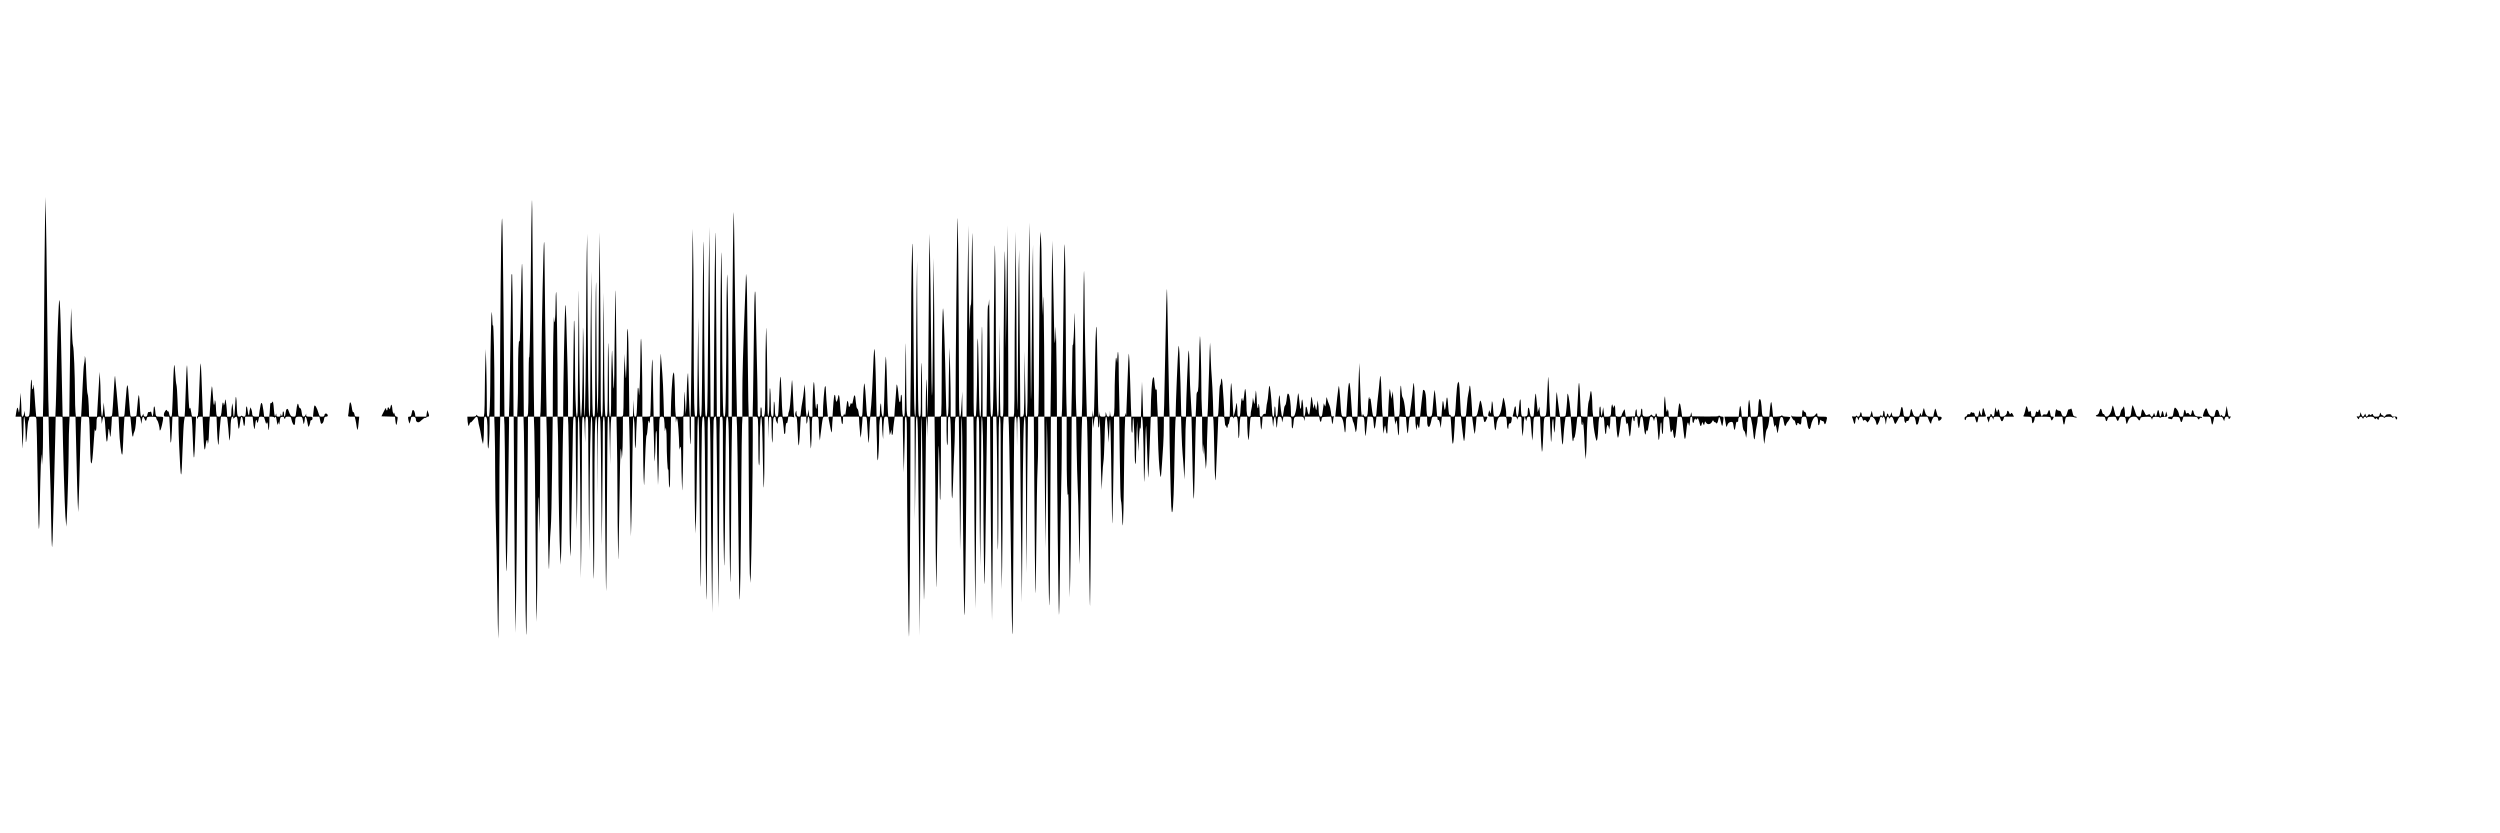 <?xml version="1.0" standalone="no"?>
<!DOCTYPE svg PUBLIC "-//W3C//DTD SVG 20010904//EN"
 "http://www.w3.org/TR/2001/REC-SVG-20010904/DTD/svg10.dtd">
<svg version="1.0" xmlns="http://www.w3.org/2000/svg"
 width="3600pt" height="1200pt" viewBox="0 0 3600 1200"
 preserveAspectRatio="xMidYMid meet">
<g transform="translate(0,1200) scale(0.1,-0.1)"
fill="#000000" stroke="none">
<path d="M7658 9065 c-5 -132 -10 -519 -13 -860 -7 -845 -18 -1398 -26 -1350
-3 22 -7 -138 -8 -355 0 -217 -4 -419 -7 -447 -6 -49 -9 -53 -34 -53 l-27 0
-8 1023 c-9 1190 -16 1437 -28 927 -17 -780 -20 -884 -27 -865 -12 35 -20
-143 -20 -475 0 -179 -3 -389 -7 -468 l-6 -143 -26 3 -26 3 -7 1019 c-4 561
-10 1021 -13 1024 -3 3 -7 3 -9 1 -2 -2 -9 -391 -15 -864 -6 -473 -14 -933
-17 -1022 l-6 -163 -32 0 -32 0 -12 1422 c-7 782 -16 1426 -21 1431 -11 11
-20 -541 -28 -1780 l-6 -1073 -39 0 -38 0 0 343 c0 461 -12 996 -21 972 -5
-12 -8 14 -9 65 -1 47 -4 103 -9 125 -7 40 -21 -620 -21 -1014 0 -113 -3 -270
-7 -348 -6 -130 -8 -143 -25 -143 -17 0 -18 13 -18 213 0 118 -3 337 -7 488
l-8 274 -6 -175 c-4 -96 -7 -292 -8 -435 -1 -143 -4 -284 -7 -312 l-7 -53 -43
0 c-29 0 -46 5 -52 16 -8 15 -10 15 -15 0 -5 -12 -20 -16 -67 -16 l-60 0 1
-32 c0 -18 4 -51 8 -73 8 -40 10 -38 26 11 3 9 8 14 12 11 3 -4 21 14 40 38
45 60 59 58 68 -7 3 -29 12 -75 20 -103 7 -27 16 -72 20 -100 3 -27 12 -70 18
-95 l12 -45 6 50 c4 28 8 116 8 198 1 136 2 147 20 147 25 0 31 -50 31 -269 0
-97 4 -182 9 -189 9 -15 21 183 21 351 l0 107 33 0 34 0 6 -197 c4 -108 7
-386 7 -617 1 -232 5 -549 10 -706 5 -157 14 -598 20 -980 6 -382 12 -696 14
-697 5 -5 16 1316 16 1936 0 339 3 761 7 939 l6 322 28 0 27 0 6 -122 c3 -68
8 -532 12 -1033 8 -1098 16 -1336 27 -785 8 383 27 1680 27 1848 l0 92 33 0
34 0 8 -1252 c4 -689 10 -1390 14 -1558 l6 -305 7 510 c5 281 11 981 14 1558
l7 1047 42 0 43 0 6 -222 c3 -123 8 -646 11 -1163 3 -517 8 -1149 13 -1405 11
-713 18 -369 27 1323 l8 1467 42 0 42 0 7 -207 c4 -115 11 -705 16 -1313 5
-608 11 -1179 12 -1270 l2 -165 7 190 c3 105 8 478 9 830 1 352 6 685 10 740
5 78 7 35 10 -195 l4 -295 7 285 c3 157 7 536 8 843 l1 557 44 0 43 0 7 -277
c3 -153 9 -593 12 -978 4 -385 10 -765 13 -845 7 -143 7 -141 14 140 5 157 13
321 18 365 6 44 14 420 19 835 5 415 9 756 9 758 1 1 16 2 34 2 l34 0 6 -197
c4 -108 7 -318 7 -468 0 -338 17 -1201 27 -1355 l7 -115 7 175 c4 96 9 454 13
795 3 341 9 743 12 893 l6 272 33 0 33 0 6 -122 c3 -68 8 -485 12 -928 3 -443
9 -841 14 -885 l7 -80 2 85 c0 47 5 308 11 580 5 272 13 687 16 923 6 409 7
427 25 427 18 0 19 -11 19 -222 0 -123 3 -491 8 -818 l7 -595 6 355 c4 195 7
563 8 818 1 378 3 462 14 462 13 0 20 -462 29 -1995 l2 -330 7 405 c3 223 7
746 8 1163 1 717 2 758 19 755 15 -3 18 -22 22 -188 l6 -185 2 188 c2 180 3
187 22 187 20 0 20 -7 21 -427 1 -236 5 -671 8 -968 l7 -540 2 411 c5 993 15
1524 29 1524 11 0 13 -79 13 -438 0 -712 14 -1952 21 -1892 4 30 7 483 8 1005
1 1061 7 1325 27 1325 11 0 14 -103 17 -572 l2 -573 3 573 c2 547 3 572 20
572 18 0 19 -24 25 -487 4 -269 8 -686 9 -928 l2 -440 7 445 c3 245 7 662 8
928 1 421 3 482 16 482 13 0 15 -58 15 -457 0 -704 13 -2064 19 -2057 3 3 8
567 11 1254 3 687 9 1252 13 1256 4 4 10 4 15 0 4 -4 9 -161 12 -349 l6 -342
2 256 c1 141 5 297 8 347 l7 92 37 0 37 0 6 -317 c4 -174 8 -533 8 -797 1
-265 4 -605 8 -756 6 -274 6 -274 14 255 12 865 20 1193 28 1150 4 -22 9 -65
10 -95 l2 -55 7 70 c4 39 8 177 9 308 l1 237 43 0 44 0 6 -197 c4 -108 8 -370
8 -582 1 -212 4 -512 8 -666 l6 -280 7 230 c5 127 11 515 14 863 4 347 10 632
14 632 11 0 20 -136 21 -314 1 -96 4 -151 9 -136 4 14 8 70 9 125 1 55 4 151
8 213 l6 112 37 0 37 0 7 -92 c3 -50 7 -231 7 -402 1 -296 13 -604 17 -446 11
376 24 665 32 670 6 3 13 54 17 114 6 100 15 124 26 66 2 -14 5 1 6 33 1 53 3
57 24 57 l24 0 6 -202 c4 -112 8 -264 9 -338 1 -119 2 -127 8 -65 4 39 8 146
9 238 1 109 5 166 11 162 6 -4 10 -68 10 -158 0 -84 3 -258 8 -387 l7 -235 6
135 c4 74 7 275 8 446 0 171 4 332 7 358 6 42 9 46 34 46 25 0 28 -4 34 -46 3
-26 7 -77 7 -113 1 -52 3 -59 8 -31 l7 35 7 -34 c4 -18 7 -91 7 -161 0 -191
13 -439 21 -410 4 14 8 -36 8 -110 1 -74 6 -142 11 -150 6 -10 10 47 10 171 0
102 3 335 7 517 l6 332 34 0 c32 0 33 -1 34 -42 l2 -43 6 35 c5 30 7 32 14 15
9 -21 25 -246 28 -385 2 -47 4 -68 6 -47 2 20 8 35 14 32 5 -4 10 -85 10 -183
1 -97 4 -249 8 -337 6 -158 6 -157 14 144 4 167 7 418 7 558 l0 253 45 0 45 0
1 -162 c1 -90 5 -190 9 -223 5 -41 8 12 9 163 l1 222 25 0 25 0 1 -652 c1
-359 4 -738 8 -843 l6 -190 7 180 c4 99 11 478 14 843 5 509 10 662 19 662 10
0 14 -260 20 -1157 4 -637 11 -1214 15 -1283 4 -69 8 375 8 985 1 611 5 1188
9 1283 5 153 8 172 23 172 16 0 18 -74 25 -1102 4 -607 10 -1245 14 -1418 5
-250 8 -113 14 664 4 539 7 1177 7 1418 0 420 1 438 19 438 17 0 18 -31 25
-837 3 -461 9 -1097 14 -1413 l7 -575 6 515 c3 283 7 891 8 1351 0 460 4 864
7 898 6 49 10 61 24 61 19 0 16 164 37 -1995 l8 -760 6 605 c3 333 7 946 8
1362 0 416 4 763 7 772 3 9 15 16 25 16 18 0 19 -15 19 -468 0 -733 14 -1818
21 -1662 4 74 10 584 14 1133 7 933 9 997 25 997 15 0 18 -19 23 -187 4 -104
7 -418 7 -699 0 -281 3 -756 8 -1055 7 -511 7 -529 13 -294 3 138 7 531 8 875
0 344 4 790 8 993 l6 367 32 0 32 0 6 -142 c4 -79 11 -651 18 -1273 6 -621 14
-1166 18 -1210 8 -95 19 557 26 1645 3 415 8 806 11 868 l6 112 42 0 43 0 7
-1057 c3 -582 10 -1121 13 -1198 l8 -140 7 120 c8 147 28 1475 28 1938 l0 337
34 0 c31 0 34 -3 40 -37 3 -21 6 -175 6 -343 0 -179 4 -311 10 -320 6 -10 10
63 10 215 0 262 10 485 20 485 12 0 19 -189 27 -685 9 -539 20 -410 22 268 l1
417 25 0 24 0 4 -157 3 -158 2 158 c2 150 3 157 22 157 19 0 20 -7 21 -172 1
-95 5 -184 9 -198 5 -15 8 42 9 141 1 92 4 181 7 198 8 39 34 42 34 4 1 -16 7
-39 15 -53 l14 -25 1 37 c0 53 9 68 39 68 27 0 27 -1 39 -97 7 -54 12 -110 12
-125 0 -16 5 -28 10 -28 6 0 10 21 10 48 0 66 11 126 20 111 5 -6 11 11 15 40
l7 51 38 0 c21 0 41 -6 44 -12 3 -7 4 -4 2 7 -3 11 -7 94 -11 185 -7 196 -16
353 -20 348 -2 -2 -9 -93 -15 -202 -7 -114 -18 -216 -26 -239 -8 -22 -14 -50
-14 -63 0 -21 -5 -24 -39 -24 l-39 0 -5 53 c-4 28 -9 157 -13 285 -4 128 -10
234 -14 237 -7 4 -12 -75 -26 -417 -6 -141 -9 -158 -24 -158 -24 0 -30 19 -31
98 0 37 -4 85 -8 107 -7 30 -9 10 -10 -82 -1 -98 -4 -123 -15 -123 -21 0 -26
33 -27 200 0 85 -4 175 -8 200 -6 32 -9 -5 -10 -125 -1 -190 -9 -284 -22 -263
-5 7 -9 146 -9 309 0 163 -3 460 -7 660 -8 353 -8 359 -14 184 -4 -99 -7 -378
-8 -620 -1 -494 -4 -545 -32 -545 -17 0 -19 8 -19 64 0 36 -4 68 -10 71 -6 4
-10 -20 -10 -64 0 -64 -2 -71 -20 -71 -19 0 -20 7 -20 203 0 111 -7 479 -15
817 -8 338 -15 656 -15 705 0 57 -4 85 -9 75 -5 -8 -12 -290 -15 -625 -4 -336
-9 -737 -12 -892 l-6 -283 -28 0 -28 0 -6 233 c-3 127 -8 563 -12 967 -3 404
-9 767 -14 805 -6 57 -7 61 -8 25 -1 -25 -6 -164 -12 -310 -29 -748 -40 -1134
-40 -1412 l0 -308 -38 0 -39 0 -12 618 c-6 339 -16 1001 -21 1471 -5 470 -11
856 -13 858 -7 6 -17 -815 -24 -1894 l-6 -1053 -24 0 -23 0 0 518 c0 783 -13
1724 -21 1492 -4 -102 -7 -399 -8 -661 0 -262 -4 -672 -8 -912 -6 -399 -8
-437 -23 -437 -15 0 -17 33 -23 362 -4 199 -8 654 -8 1012 -1 358 -4 759 -8
891 -5 199 -7 123 -13 -439 -5 -374 -8 -937 -8 -1253 l0 -573 -23 0 -24 0 -6
998 c-4 548 -8 1164 -9 1367 -1 327 -2 348 -8 185 -4 -102 -11 -717 -15 -1367
l-8 -1183 -22 0 -22 0 -6 893 c-4 490 -8 1106 -9 1367 l-1 475 -9 -500 c-4
-275 -11 -890 -14 -1367 -6 -811 -8 -868 -24 -868 -15 0 -17 39 -23 542 -4
298 -8 902 -9 1342 -1 520 -4 729 -8 596 -4 -113 -11 -717 -15 -1342 -8 -1057
-9 -1138 -25 -1138 -15 0 -17 30 -23 338 -4 185 -8 508 -9 717 l-2 380 -7
-490 c-3 -269 -7 -592 -8 -717 -1 -214 -2 -228 -19 -228 -17 0 -19 15 -25 197
-4 108 -8 624 -8 1147 -1 523 -5 1043 -9 1156 l-6 205 -2 -235 c-12 -1438 -23
-2465 -27 -2469 -3 -2 -7 -2 -10 1 -3 2 -9 139 -15 304 -5 164 -11 306 -11
314 -5 38 -17 -139 -19 -270 -1 -80 -5 -183 -9 -230 l-8 -85 -3 90 c-1 50 -5
131 -9 180 -7 83 -8 76 -9 -76 -1 -92 -5 -181 -8 -198 -6 -30 -8 -31 -59 -31
l-52 0 -7 77 c-3 42 -6 130 -6 197 0 67 -3 179 -7 251 -6 126 -7 128 -20 90
-12 -35 -31 -363 -33 -567 l0 -48 -49 0 -49 0 -7 248 c-3 136 -11 303 -17 372
-6 69 -14 168 -17 220 -6 95 -6 95 -13 -74 -5 -93 -8 -303 -8 -468 l0 -298
-43 0 -44 0 -6 287 c-4 157 -8 347 -8 422 -2 252 -16 62 -23 -324 -4 -203 -10
-373 -12 -377 -3 -5 -30 -8 -60 -8 l-54 0 0 268 c0 147 -3 420 -8 607 -8 369
-17 323 -22 -115 -3 -249 -15 -529 -19 -430 -4 101 -19 120 -20 24 -1 -44 -4
-142 -8 -217 -5 -124 -8 -137 -25 -137 -16 0 -18 11 -20 123 l-2 122 -6 -120
-5 -120 -26 -3 -26 -3 -7 628 c-4 360 -11 632 -17 637 -5 6 -9 -44 -9 -130 0
-78 -3 -251 -7 -385 -7 -204 -9 -229 -14 -154 -4 50 -8 140 -10 200 l-3 110
-6 -145 c-4 -80 -8 -269 -9 -421 0 -152 -4 -291 -7 -308 -6 -29 -9 -31 -50
-31 l-44 0 0 348 c0 191 -3 628 -8 972 -6 549 -8 594 -13 375 -3 -137 -7 -452
-9 -700 -4 -649 -13 -765 -25 -325 -9 326 -10 337 -16 195 -4 -82 -7 -311 -8
-507 -1 -311 -3 -358 -16 -358 -13 0 -15 60 -16 478 -1 262 -5 520 -9 572 -4
55 -7 -145 -8 -477 -2 -549 -3 -573 -20 -573 -18 0 -19 16 -25 248 -4 136 -8
537 -9 892 l-2 645 -7 -420 c-3 -231 -7 -633 -8 -892 -1 -413 -3 -473 -16
-473 -13 0 -15 65 -15 528 0 291 -3 888 -7 1328 l-8 799 -6 -460 c-3 -253 -7
-721 -8 -1041 0 -319 -4 -711 -8 -870 -8 -280 -8 -285 -14 -144 -4 80 -8 564
-10 1075 -2 750 -4 861 -10 575 -3 -195 -7 -678 -8 -1072 -1 -690 -2 -718 -19
-718 -18 0 -19 21 -25 413 -4 226 -8 698 -9 1047 l-2 635 -7 -460 c-3 -253 -7
-724 -8 -1047 -1 -483 -3 -588 -14 -588 -14 0 -22 673 -29 2204 l-2 431 -7
-275 c-3 -151 -7 -494 -8 -761 -2 -780 -14 -1599 -23 -1599 -4 0 -9 206 -9
458 -1 251 -5 558 -8 682 -7 214 -7 206 -9 -171 -3 -607 -13 -969 -27 -969
-12 0 -23 584 -27 1499 -2 445 -2 444 -9 -204 -3 -357 -7 -795 -8 -972 -1
-263 -4 -323 -14 -323 -16 0 -26 354 -28 954 -1 193 -5 380 -9 416 -5 45 -7
-3 -8 -156 -1 -121 -5 -444 -9 -717 l-6 -497 -34 0 -33 0 0 223 c0 214 -11
692 -26 1192 -6 183 -10 225 -15 175 -7 -62 -29 -1181 -29 -1457 l0 -133 -40
0 -40 0 0 273 c0 571 -14 1537 -21 1525 -5 -7 -9 -94 -9 -193 -1 -195 -15
-323 -21 -190 -5 129 -16 -434 -18 -927 l-1 -488 -44 0 -44 0 -6 333 c-7 340
-26 1885 -26 2081 0 60 -3 106 -6 103 -8 -8 -32 -1123 -39 -1842 -3 -291 -8
-563 -11 -602 l-6 -73 -43 0 -43 0 -6 443 c-3 243 -9 987 -14 1652 -5 877 -9
1144 -14 970z"/>
<path d="M647 8720 c-4 -245 -9 -834 -12 -1310 -3 -476 -8 -988 -11 -1137 l-6
-273 -48 0 -48 0 -6 63 c-4 34 -11 136 -17 227 -6 91 -12 167 -15 169 -2 2 -4
-10 -4 -27 0 -17 -5 -34 -10 -37 -6 -4 -10 22 -10 72 0 47 -4 73 -9 64 -5 -7
-12 -117 -15 -245 -8 -285 -9 -286 -47 -286 -27 0 -29 2 -30 43 l-1 42 -11
-42 c-5 -25 -16 -43 -23 -43 -11 0 -14 21 -15 88 -1 48 -4 125 -8 172 l-8 85
-3 -75 c-1 -41 -5 -109 -9 -150 -6 -73 -7 -74 -15 -32 -4 23 -11 42 -15 42 -4
0 -12 -29 -17 -65 l-10 -65 41 0 42 0 6 -167 c4 -91 8 -200 9 -242 1 -68 2
-64 8 39 4 63 8 172 9 243 0 70 5 127 9 127 9 0 22 -174 22 -299 0 -119 11
-75 21 86 6 81 14 152 20 157 5 6 9 20 9 33 0 21 5 23 49 23 48 0 48 0 55 -37
3 -21 11 -371 17 -778 5 -407 14 -765 18 -795 5 -34 10 96 14 345 4 220 11
481 15 580 6 167 7 173 12 85 l5 -95 8 109 c4 60 7 216 7 348 l0 238 40 0 39
0 4 -212 c2 -117 9 -343 15 -503 7 -159 15 -492 18 -740 4 -247 10 -436 15
-420 4 17 9 152 12 300 3 149 11 439 17 645 6 206 13 500 16 653 l6 277 49 0
c47 0 49 -1 49 -27 6 -389 32 -1297 42 -1408 l13 -150 7 120 c10 173 28 861
28 1056 0 91 3 221 7 287 l6 122 42 0 42 0 13 -547 c7 -302 15 -611 19 -688
l7 -140 7 155 c4 85 12 349 17 585 5 237 13 476 16 533 l6 102 54 0 c52 0 53
-1 58 -32 3 -18 8 -154 11 -303 3 -148 9 -287 12 -309 10 -67 22 -17 33 140
22 324 23 339 30 314 5 -22 7 -23 13 -7 4 10 7 49 7 85 0 95 6 112 41 112 27
0 28 -2 31 -52 l4 -53 8 53 c5 30 14 52 21 52 9 0 15 -32 19 -107 11 -186 18
-253 26 -253 4 0 11 43 15 96 4 52 9 93 12 90 4 -3 9 -34 13 -68 6 -57 7 -60
13 -28 3 19 9 88 13 153 l6 117 48 0 48 0 7 -157 c8 -210 33 -411 46 -388 4 6
9 89 13 185 4 96 9 217 13 268 l6 92 42 0 42 0 6 -57 c4 -32 9 -95 13 -141 4
-45 11 -85 15 -88 5 -3 9 5 9 18 0 13 7 36 15 52 9 17 18 70 22 123 l6 93 28
0 c25 0 28 -4 36 -52 l9 -53 7 53 c9 58 23 67 38 22 14 -38 25 -38 32 0 6 29
7 29 72 29 56 -1 65 -3 65 -19 0 -10 7 -26 15 -34 13 -13 35 -101 35 -141 0
-5 4 -5 10 1 10 10 40 141 40 175 0 16 -7 19 -50 19 -58 0 -56 -2 -66 95 -7
76 -21 68 -24 -15 -1 -25 -5 -54 -9 -65 -7 -16 -10 -12 -16 23 -5 30 -10 41
-17 34 -6 -6 -16 -8 -24 -5 -8 3 -15 -7 -20 -31 -5 -29 -11 -36 -29 -36 -16 0
-25 7 -28 23 l-4 22 -8 -22 c-4 -13 -13 -23 -20 -23 -9 0 -15 39 -20 149 -4
81 -11 154 -15 161 -6 10 -19 -98 -33 -280 -2 -22 -7 -25 -44 -28 -40 -3 -42
-2 -47 30 -3 18 -10 103 -16 188 -20 300 -30 307 -49 35 -6 -93 -14 -189 -17
-212 -5 -42 -6 -43 -45 -43 -21 0 -39 1 -39 3 -12 158 -50 581 -53 584 -3 2
-8 -42 -11 -99 -17 -301 -27 -444 -32 -465 -5 -20 -12 -23 -54 -23 l-47 0 -10
103 -9 102 -8 -102 c-5 -57 -12 -103 -16 -103 -10 0 -20 153 -21 319 -1 75 -4
179 -8 231 l-6 95 -7 -110 c-4 -60 -13 -206 -19 -322 l-12 -213 -57 0 -57 0
-5 153 c-3 85 -10 163 -16 173 -6 12 -14 120 -18 250 -3 126 -10 245 -14 264
l-8 35 -1 -40 c-1 -22 -6 -58 -11 -80 -5 -22 -13 -155 -19 -295 -6 -140 -14
-301 -17 -357 l-6 -103 -38 0 -37 0 -6 68 c-4 37 -7 150 -7 252 -1 286 -17
672 -28 700 -6 14 -14 142 -19 285 l-7 260 -7 -185 c-4 -102 -10 -454 -14
-782 l-7 -598 -48 0 -48 0 -6 283 c-3 155 -11 503 -16 772 -9 438 -17 631 -26
623 -8 -9 -25 -425 -34 -853 -5 -269 -13 -565 -16 -657 l-7 -168 -47 0 -47 0
-7 248 c-3 136 -11 731 -17 1322 -6 591 -14 1192 -18 1335 l-6 260 -8 -445z"/>
<path d="M13787 8830 c-7 -186 -27 -2135 -27 -2627 l0 -203 -35 0 -35 0 0 188
c0 103 -3 327 -8 497 l-7 310 -6 -185 c-4 -102 -7 -320 -8 -485 -1 -277 -7
-342 -28 -321 -4 4 -11 175 -14 379 -9 496 -29 1122 -38 1172 -9 52 -21 -525
-21 -1060 0 -231 -3 -437 -6 -457 -6 -37 -8 -38 -50 -38 l-44 0 0 313 c0 173
-3 687 -7 1143 l-8 829 -6 -435 c-3 -239 -7 -676 -8 -970 -1 -294 -6 -553 -10
-575 -4 -22 -10 354 -14 835 -4 481 -10 1015 -15 1185 l-7 310 -6 -420 c-3
-231 -7 -744 -9 -1140 -1 -396 -6 -801 -9 -900 l-7 -180 -4 305 c-3 241 -5
282 -10 195 -4 -60 -8 -197 -9 -302 l-1 -193 -25 0 -25 0 -2 423 c-1 266 -4
391 -9 337 -4 -47 -7 -237 -8 -422 -1 -321 -2 -338 -19 -338 -18 0 -19 26 -25
572 -4 314 -8 819 -9 1122 l-2 551 -7 -430 c-3 -236 -7 -742 -8 -1122 0 -405
-5 -693 -10 -693 -16 0 -20 193 -27 1300 -3 602 -9 1133 -12 1180 -9 106 -22
-589 -22 -1116 0 -204 -3 -594 -7 -867 l-6 -497 -22 0 c-21 0 -22 6 -29 92 -3
50 -7 310 -8 577 -2 466 -2 474 -9 206 -3 -154 -7 -414 -8 -577 -1 -245 -3
-298 -15 -298 -19 0 -26 53 -26 192 0 67 -4 119 -10 123 -6 4 -10 -12 -10 -42
0 -26 -4 -54 -9 -61 -10 -16 -17 21 -27 143 -6 74 -23 139 -24 92 0 -11 -4
-71 -10 -135 -5 -65 -12 -161 -16 -214 l-6 -98 -43 0 -43 0 -6 63 c-3 34 -8
198 -12 364 -4 166 -10 339 -13 385 -6 80 -7 77 -14 -77 -3 -88 -10 -289 -13
-447 -5 -216 -10 -288 -19 -288 -14 0 -24 62 -26 149 -2 85 -17 25 -18 -71 -1
-75 -2 -78 -25 -78 l-23 0 -7 328 c-9 466 -18 672 -27 642 -4 -14 -13 -166
-19 -339 -6 -172 -17 -382 -25 -465 -8 -83 -15 -154 -15 -158 0 -5 -10 -8 -23
-8 -24 0 -24 0 -36 213 -6 116 -15 228 -20 247 -7 31 -8 25 -14 -45 -4 -44 -9
-155 -13 -247 -6 -167 -6 -168 -29 -168 -21 0 -24 6 -31 56 -3 31 -12 58 -20
61 -8 3 -15 35 -20 94 -9 120 -22 127 -40 24 -8 -50 -14 -61 -25 -44 -6 10
-10 5 -15 -18 -8 -40 -24 -43 -25 -5 0 15 -4 36 -8 47 -7 18 -8 17 -14 -5 -3
-14 -9 -60 -13 -103 -4 -43 -11 -80 -15 -83 -5 -3 -9 3 -10 13 -1 12 -3 10 -8
-7 -4 -14 -14 -26 -23 -28 -17 -3 -22 23 -34 211 -3 53 -10 97 -15 97 -5 0 -9
-8 -9 -19 0 -10 -5 -33 -12 -51 -10 -30 -12 -32 -19 -14 -4 10 -8 33 -8 51 -1
17 -5 34 -10 37 -9 6 -16 -48 -27 -216 l-6 -98 -30 0 c-29 0 -30 -2 -25 -32 4
-18 13 -68 21 -111 16 -89 26 -108 26 -50 0 22 3 74 6 116 l7 77 58 0 58 0 7
-62 c8 -69 22 -57 23 20 l1 42 114 0 114 0 6 -107 c4 -60 10 -128 13 -153 l6
-45 8 55 c4 30 10 99 14 153 l7 97 28 0 c28 0 29 -2 34 -62 3 -35 9 -126 13
-203 6 -120 8 -132 14 -85 4 30 7 87 8 126 1 39 4 105 7 147 l7 77 42 0 42 0
6 -202 c4 -112 7 -250 7 -308 0 -58 4 -111 9 -118 8 -14 21 227 21 404 0 142
10 224 26 224 11 0 14 -23 15 -97 1 -54 5 -127 9 -163 l7 -65 2 95 c0 52 4
125 8 163 6 65 7 67 33 67 27 0 27 -1 33 -83 4 -45 10 -105 14 -132 l6 -50 13
40 12 40 1 -45 c1 -33 4 -41 11 -30 5 8 10 30 10 49 0 18 5 74 12 122 l12 89
58 0 58 0 1 -197 c1 -109 5 -290 8 -403 l6 -205 7 280 c5 154 8 335 8 403 0
102 2 122 15 122 13 0 15 -66 15 -532 0 -756 21 -2620 29 -2636 7 -13 21 1803
21 2735 l0 433 30 0 30 0 2 -742 2 -743 7 595 c3 327 7 661 8 743 1 117 4 147
15 147 11 0 15 -169 21 -1012 4 -557 11 -1267 15 -1578 l6 -565 2 451 c6 1436
16 2704 22 2704 4 0 10 -402 14 -892 3 -491 9 -1102 13 -1358 8 -462 8 -463
14 -225 3 132 10 743 14 1358 4 614 11 1117 16 1117 5 0 10 -66 12 -147 l3
-148 2 148 2 147 48 0 49 0 6 -532 c4 -293 8 -742 8 -998 1 -256 5 -593 8
-750 6 -274 6 -262 14 310 18 1445 22 1658 28 1505 4 -82 8 -296 9 -475 2
-230 5 -300 11 -240 4 47 7 331 8 633 l1 547 40 0 40 0 0 -197 c0 -111 5 -205
10 -213 6 -10 10 57 10 198 0 199 1 212 18 212 18 0 19 -17 25 -262 4 -145 7
-398 8 -563 1 -409 13 -473 23 -126 4 151 11 346 16 435 5 89 9 231 10 316 0
180 4 200 35 200 l22 0 6 -557 c4 -306 8 -739 9 -962 l2 -406 7 310 c3 171 7
604 8 963 0 358 5 652 9 652 5 0 12 -447 15 -992 10 -1355 20 -2030 29 -1833
7 167 27 1963 28 2488 l0 337 48 0 49 0 6 -452 c4 -248 8 -677 8 -952 1 -276
5 -694 8 -931 l6 -430 8 799 c4 440 7 1062 7 1383 0 576 0 583 20 583 20 0 20
-7 21 -572 1 -315 5 -800 8 -1078 l6 -505 8 799 c4 440 7 925 7 1078 0 153 4
278 8 278 13 0 22 -404 22 -981 0 -284 3 -754 8 -1045 9 -666 13 -540 32 954
l14 1072 21 0 22 0 6 -907 c4 -500 10 -1160 15 -1468 l7 -560 6 545 c3 300 7
960 8 1468 l1 922 23 0 24 0 6 -277 c4 -153 8 -597 9 -988 0 -390 4 -681 8
-645 4 36 8 480 9 988 1 812 3 922 16 922 13 0 15 -76 15 -623 0 -343 3 -902
8 -1243 l7 -619 6 330 c3 182 7 690 8 1130 0 440 4 851 8 913 l6 112 34 0 c18
0 34 -1 35 -2 5 -8 19 -705 27 -1338 20 -1577 25 -1874 32 -1775 4 55 10 778
14 1608 8 1451 9 1507 26 1507 17 0 19 -14 22 -212 l2 -213 3 213 c2 200 3
212 21 212 18 0 19 -25 25 -767 3 -423 10 -1024 14 -1338 l7 -570 8 1020 c9
1341 16 1655 34 1655 11 0 13 -106 14 -607 1 -335 5 -842 8 -1128 l7 -520 2
640 c1 352 5 859 9 1128 l6 487 42 0 42 0 8 -1122 c4 -618 10 -1229 14 -1358
4 -172 8 5 14 660 5 492 12 963 17 1045 5 83 10 291 10 463 l0 312 44 0 44 0
8 -947 9 -948 6 545 c3 300 8 721 9 935 l4 390 7 -315 c3 -173 7 -529 8 -790
2 -752 15 -1674 22 -1580 4 47 7 261 8 475 1 215 4 805 8 1313 l6 922 44 0 43
0 0 -232 c0 -563 22 -2586 29 -2618 4 -19 11 298 15 705 4 407 11 880 16 1050
5 171 9 487 10 703 l0 392 35 0 35 0 0 -453 c0 -463 9 -739 21 -662 3 22 7
-102 9 -275 2 -173 6 -517 9 -765 l6 -450 7 305 c5 168 11 754 14 1303 l7 997
32 0 32 0 6 -417 c4 -230 11 -499 16 -598 6 -99 13 -391 17 -648 3 -257 8
-466 10 -465 1 2 7 399 14 883 6 484 13 962 17 1063 l6 182 33 0 32 0 6 -62
c3 -35 10 -459 16 -943 14 -1175 22 -1726 27 -1722 2 2 8 593 14 1313 6 720
14 1334 18 1364 l9 55 2 -85 3 -85 10 83 c9 77 11 82 33 82 23 0 24 -3 25 -67
1 -109 17 -123 20 -18 l3 90 6 -120 c4 -66 8 -241 10 -390 1 -148 5 -333 9
-410 l6 -140 8 185 c5 102 12 203 17 225 5 22 11 157 15 300 6 277 11 345 25
345 4 0 11 -33 14 -72 3 -40 9 -125 14 -188 l9 -115 3 95 c1 52 5 138 9 190 6
84 7 68 14 -135 4 -126 10 -498 14 -825 7 -552 8 -578 15 -360 4 129 10 499
14 823 l6 587 38 0 37 0 8 -592 c4 -355 11 -603 17 -618 6 -14 13 -104 16
-200 9 -318 19 -143 26 450 3 322 9 669 12 773 l7 187 43 0 44 0 0 -107 c0
-60 5 -115 10 -123 7 -10 10 21 10 97 0 61 4 114 8 117 9 5 22 -321 22 -539 0
-60 5 -117 10 -125 6 -10 10 54 11 190 1 113 5 255 9 315 l7 110 2 -125 c2
-69 7 -168 11 -220 l7 -95 1 100 c1 55 5 138 9 185 6 68 9 78 14 50 4 -22 7 3
8 68 1 78 4 102 14 102 14 0 24 -286 29 -804 1 -159 2 -164 8 -76 4 52 9 205
10 340 1 135 5 292 9 350 6 94 7 80 14 -140 10 -327 21 -570 24 -545 2 19 33
805 33 853 0 20 5 22 49 22 l48 0 7 -277 c7 -268 19 -469 32 -554 12 -76 12
-77 44 416 5 77 9 202 9 278 l1 137 40 0 40 0 0 -122 c0 -202 19 -1055 26
-1168 5 -82 9 -100 16 -80 13 34 25 344 32 835 4 226 9 438 12 473 l6 62 38 0
37 0 7 -227 c4 -126 11 -266 16 -313 5 -47 12 -148 17 -225 l8 -140 6 150 c4
83 7 256 8 385 1 129 4 265 8 303 l6 67 37 0 37 0 7 -277 c3 -153 9 -421 12
-595 4 -175 10 -316 14 -313 4 2 10 179 14 392 3 214 9 479 12 591 l7 202 43
0 44 0 1 -207 c1 -115 5 -237 9 -273 l7 -65 3 75 3 75 8 -80 c5 -44 12 -125
16 -180 l7 -100 7 65 c4 36 7 124 8 196 0 72 4 213 8 312 l6 182 38 0 37 0 6
-57 c3 -32 8 -224 12 -428 3 -203 9 -390 13 -415 7 -47 9 -24 33 593 l12 307
41 0 c41 0 43 -1 49 -37 3 -21 6 -50 6 -65 0 -16 5 -28 10 -28 6 0 10 -7 10
-15 0 -8 5 -15 10 -15 6 0 10 11 10 25 0 14 4 25 9 25 5 0 13 25 16 55 7 49
10 55 30 55 14 0 25 -7 28 -17 4 -17 5 -17 6 0 1 11 9 17 25 17 22 0 23 -5 30
-77 3 -42 7 -117 7 -167 2 -114 16 -71 18 54 1 47 4 109 7 138 l7 52 48 0 49
0 0 -62 c0 -118 13 -292 20 -272 4 11 11 85 15 166 4 80 11 151 15 157 4 8 30
11 71 9 l64 -3 6 -88 c3 -48 8 -90 11 -93 3 -3 9 38 13 91 l7 95 68 0 67 0 7
-46 c3 -26 7 -65 8 -88 0 -23 4 -4 7 41 6 75 14 103 26 92 2 -3 7 -43 11 -89
8 -96 10 -95 19 13 6 72 8 77 30 77 25 0 34 -16 36 -63 1 -27 3 -25 11 16 l10
47 53 0 c62 0 65 -4 65 -93 0 -93 16 -104 25 -16 10 113 7 109 80 109 64 0 64
0 74 -32 l9 -33 1 33 1 32 104 0 103 0 7 -42 c7 -45 22 -42 28 7 3 30 4 30 69
33 l66 3 7 -32 c3 -17 6 -43 7 -58 0 -23 1 -24 9 -6 5 11 9 37 9 57 1 20 7 39
14 42 6 3 0 3 -14 0 -26 -5 -27 -4 -33 63 -4 37 -16 86 -26 108 -11 22 -23 58
-28 80 -9 39 -9 37 -17 -40 -8 -75 -9 -78 -20 -51 l-12 29 -6 -44 c-4 -24 -9
-68 -13 -96 -5 -41 -10 -53 -24 -53 -21 0 -29 27 -31 95 0 28 -4 70 -8 95 l-7
45 -8 -73 c-5 -40 -10 -71 -12 -69 -3 2 -8 24 -13 48 l-8 44 -10 -35 -10 -35
-7 60 c-9 73 -17 117 -21 113 -2 -2 -8 -59 -14 -127 -6 -69 -14 -127 -17 -130
-9 -10 -23 22 -29 71 -8 53 -25 56 -25 5 0 -50 -12 -107 -21 -107 -5 0 -9 21
-9 48 0 95 -13 217 -21 197 -4 -11 -8 -40 -9 -65 -3 -87 -17 -89 -24 -5 -9
106 -18 167 -22 162 -2 -2 -9 -55 -15 -118 -5 -63 -17 -138 -26 -166 -13 -45
-20 -53 -39 -53 -23 0 -24 4 -24 63 -1 113 -18 246 -33 262 -17 17 -20 8 -32
-97 -3 -31 -12 -62 -20 -68 -8 -6 -16 -43 -20 -86 -5 -48 -12 -74 -20 -74 -10
0 -32 180 -36 296 0 18 -1 18 -8 -1 -5 -11 -12 -82 -16 -158 -6 -106 -11 -137
-21 -137 -10 0 -14 16 -15 63 -1 99 -17 117 -18 20 -1 -63 -4 -83 -14 -83 -11
0 -16 30 -21 123 -9 164 -27 328 -36 322 -4 -3 -11 -50 -15 -107 -4 -56 -11
-112 -16 -125 -5 -13 -12 -60 -15 -106 -4 -45 -9 -77 -11 -70 -6 16 -43 -6
-43 -24 0 -7 -9 -13 -20 -13 -18 0 -20 7 -21 73 -1 81 -16 152 -18 84 -2 -69
-21 -29 -22 46 -1 40 -4 99 -8 132 -7 60 -7 59 -15 -48 -5 -59 -10 -106 -13
-104 -2 2 -7 24 -12 48 l-8 44 -7 -70 c-4 -38 -12 -86 -17 -105 -5 -19 -9 -50
-9 -67 0 -28 -4 -33 -24 -33 -29 0 -35 30 -37 175 -2 134 -12 246 -21 220 -3
-11 -9 -55 -13 -98 -4 -42 -11 -75 -16 -71 -5 3 -9 15 -9 27 0 16 -3 19 -9 8
-5 -7 -12 -69 -16 -137 -6 -113 -9 -124 -26 -124 -17 0 -19 8 -20 78 -1 85
-16 157 -19 92 0 -19 -9 -66 -19 -105 l-19 -70 -6 105 c-4 58 -10 173 -14 255
-5 83 -11 139 -15 125 -3 -14 -9 -127 -13 -252 l-6 -228 -39 0 -39 0 0 48 c0
51 -15 294 -26 432 -5 57 -9 78 -15 65 -4 -11 -8 -34 -8 -51 -1 -16 -5 -34
-11 -40 -5 -5 -12 -86 -15 -179 -3 -94 -8 -194 -11 -222 -5 -52 -6 -53 -38
-53 l-33 0 -6 223 c-4 122 -11 269 -16 327 -6 58 -13 199 -17 313 -3 114 -8
207 -9 205 -2 -2 -8 -187 -14 -413 -6 -225 -14 -465 -17 -532 l-7 -123 -37 0
-37 0 -6 122 c-4 66 -7 198 -7 293 0 296 -14 782 -21 740 -3 -22 -10 -209 -13
-415 -6 -310 -10 -376 -22 -383 -9 -5 -14 -25 -14 -61 0 -29 -3 -108 -7 -174
l-6 -122 -27 0 -27 0 -7 113 c-17 270 -25 451 -26 577 0 74 -3 173 -7 220 -7
77 -9 63 -19 -155 -7 -132 -15 -356 -20 -497 l-7 -258 -34 0 c-32 0 -33 2 -33
38 0 111 -20 775 -26 882 -7 115 -8 121 -15 69 -7 -50 -39 -828 -39 -943 l0
-46 -44 0 -44 0 -6 203 c-3 111 -11 524 -17 917 -6 393 -12 716 -14 718 -6 6
-15 -334 -25 -918 -6 -327 -13 -668 -16 -757 l-6 -163 -43 0 -42 0 -6 128 c-4
70 -7 161 -7 202 0 45 -4 70 -9 62 -11 -18 -18 10 -27 111 -7 76 -7 77 -22 50
-14 -26 -28 -242 -31 -480 l-1 -73 -54 0 -54 0 -8 253 -9 252 -6 -195 c-4
-107 -7 -221 -8 -252 l-1 -58 -69 0 -69 0 -6 133 c-3 72 -8 236 -11 362 -6
241 -15 419 -21 412 -2 -2 -11 -199 -19 -438 -18 -512 -15 -470 -25 -439 l-8
25 -1 -27 c-1 -26 -4 -28 -39 -28 l-39 0 -6 278 c-4 152 -8 369 -8 482 -1 194
-13 236 -20 70 -2 -60 -3 -65 -6 -27 -2 26 -8 47 -12 47 -8 0 -21 -357 -21
-599 0 -80 -3 -170 -6 -198 -6 -47 -10 -53 -30 -53 -20 0 -23 6 -27 43 l-4 42
-1 -42 c-2 -36 -5 -43 -22 -43 -13 0 -22 9 -26 28 -10 47 -12 48 -13 10 -1
-37 -2 -38 -40 -38 -39 0 -40 1 -44 38 l-4 37 -1 -37 c-1 -21 -6 -38 -11 -38
-5 0 -12 274 -16 616 -4 339 -11 640 -14 668 -10 72 -19 -210 -27 -801 -4
-266 -11 -483 -15 -483 -4 0 -10 21 -12 48 l-3 47 -2 -47 -2 -48 -39 0 -39 0
-6 198 c-13 434 -25 1047 -27 1407 -1 209 -4 427 -8 485 -3 58 -10 -302 -14
-800 -4 -498 -10 -992 -13 -1097 l-6 -193 -38 0 -37 0 -6 128 c-4 70 -8 307
-8 527 -2 419 -14 990 -17 799 -4 -224 -16 -449 -23 -419 -4 17 -7 -78 -8
-210 0 -132 -4 -372 -8 -532 l-6 -293 -32 0 -32 0 -6 197 c-4 108 -8 480 -8
827 -1 347 -5 843 -8 1101 -9 670 -18 402 -31 -880 -6 -561 -13 -1071 -16
-1132 l-6 -113 -34 0 -34 0 -1 328 c-3 503 -15 1128 -18 932 -2 -91 -6 -178
-10 -195 -7 -30 -14 224 -28 1045 l-8 425 -6 -295 c-3 -162 -7 -527 -8 -810 0
-283 -4 -721 -8 -972 l-6 -458 -44 0 -43 0 -1 493 c-2 709 -14 1447 -19 1172
l-4 -210 -7 220 c-3 121 -8 348 -9 505 -1 157 -5 330 -9 385 l-6 100 -7 -105
c-4 -58 -10 -634 -13 -1280 -3 -646 -8 -1199 -11 -1227 -5 -50 -7 -53 -33 -53
l-28 0 -6 737 c-4 405 -8 962 -9 1237 l-2 501 -7 -325 c-3 -179 -7 -575 -9
-880 -2 -305 -6 -703 -9 -885 -5 -269 -7 -150 -13 640 -5 534 -9 1150 -10
1370 l-1 400 -7 -255 c-4 -140 -11 -769 -15 -1397 -7 -953 -10 -1143 -21
-1143 -11 0 -14 27 -15 128 -1 70 -5 282 -9 472 l-6 345 -2 -426 c-1 -234 -5
-447 -8 -473 -6 -39 -10 -46 -29 -46 l-22 0 -6 842 c-4 463 -8 1004 -9 1202
l-2 361 -7 -275 c-3 -151 -7 -644 -9 -1095 -1 -451 -6 -869 -10 -930 -3 -60
-8 257 -10 705 -1 448 -6 1049 -9 1335 l-6 520 -7 -775 c-5 -426 -8 -1002 -8
-1280 0 -278 -3 -529 -6 -557 l-7 -53 -38 0 -39 0 -1 798 c-1 438 -5 1058 -8
1377 l-7 580 -3 -415 c-2 -228 -7 -626 -10 -885 l-7 -470 -3 625 c-2 344 -6
686 -10 760 -6 143 -21 -1186 -21 -1937 0 -418 -1 -433 -19 -433 -10 0 -22 7
-25 16 -3 9 -7 307 -8 662 l-2 647 -7 -545 c-3 -300 -7 -598 -8 -662 -1 -91
-4 -118 -14 -118 -15 0 -26 603 -28 1575 -1 264 -4 599 -8 745 -6 245 -7 218
-13 -339 -5 -332 -8 -796 -8 -1030 0 -234 -3 -544 -7 -688 -6 -237 -8 -263
-23 -263 -15 0 -17 43 -23 527 -4 289 -8 686 -9 882 -1 196 -4 319 -5 274 -2
-46 -8 -83 -13 -83 -6 0 -10 -93 -10 -237 0 -131 -3 -491 -7 -800 l-6 -563
-29 0 -28 0 -2 708 c-1 421 -4 652 -9 572 -3 -74 -7 -393 -8 -707 -1 -480 -3
-573 -15 -573 -11 0 -15 105 -22 628 -9 628 -20 668 -23 81 0 -141 -4 -358 -8
-482 -6 -211 -7 -227 -25 -227 -17 0 -18 20 -18 468 0 948 -15 2423 -21 2137
-4 -148 -7 -433 -8 -632 -1 -235 -5 -363 -11 -363 -6 0 -11 -70 -12 -187 l-1
-188 -8 130 c-3 72 -8 414 -10 760 l-2 630 -8 -430 c-5 -236 -12 -856 -15
-1377 l-6 -948 -29 0 -29 0 -2 183 -1 182 -10 -182 c-7 -145 -12 -183 -23
-183 -12 0 -14 97 -15 603 -4 1388 -14 2437 -22 2227z"/>
<path d="M2888 6765 c-4 -11 -12 -168 -18 -350 -11 -345 -16 -419 -29 -410 -5
2 -6 -8 -2 -23 5 -25 6 -25 9 -4 3 18 10 22 36 22 l33 0 7 -157 c14 -337 23
-389 41 -230 7 60 24 69 26 14 3 -62 17 53 18 139 1 45 4 115 7 157 l7 77 47
0 48 0 7 -181 c4 -100 11 -193 15 -208 8 -25 8 -24 9 9 2 48 19 263 27 328 l6
52 44 0 c41 0 43 -2 48 -32 5 -30 24 -243 27 -300 3 -48 18 71 18 147 2 118
11 185 27 185 8 0 14 -8 14 -17 1 -17 1 -17 14 0 7 9 20 17 28 17 12 0 17 -20
23 -91 3 -50 10 -87 15 -83 5 5 12 45 17 88 4 44 13 81 20 83 11 4 16 -11 29
-97 5 -36 8 -41 15 -25 4 11 8 44 8 73 l1 52 54 0 54 0 7 -67 c3 -38 9 -81 14
-98 7 -25 9 -18 16 47 4 43 11 75 16 72 5 -3 9 -14 9 -25 0 -34 17 -12 24 31
6 38 8 40 41 40 20 0 37 -6 39 -12 25 -89 30 -101 34 -85 8 35 22 4 23 -51 1
-90 17 -32 18 66 l1 82 34 0 c19 0 37 -6 39 -12 4 -10 6 -10 6 0 1 6 5 12 10
12 5 0 13 -30 17 -67 6 -54 9 -62 14 -38 l6 30 8 -25 c8 -21 10 -15 15 35 6
56 8 60 34 63 19 2 27 -1 27 -12 0 -9 5 -16 10 -16 6 0 10 7 10 15 0 11 11 15
40 15 37 0 39 -2 46 -37 9 -51 35 -97 46 -80 4 6 8 26 8 42 1 64 9 75 55 75
47 0 47 0 61 -75 6 -37 8 -38 14 -15 5 14 8 40 9 58 2 57 25 31 36 -41 6 -36
13 -69 17 -72 6 -7 28 57 28 83 0 6 7 12 15 12 9 0 15 9 15 25 0 23 -4 25 -45
25 -40 0 -45 3 -46 23 l0 22 -9 -22 c-5 -13 -18 -23 -28 -23 -16 0 -21 11 -28
63 -6 41 -14 61 -22 59 -7 -1 -15 11 -19 28 -13 68 -25 42 -39 -87 -7 -63 -7
-63 -39 -63 -34 0 -46 16 -70 87 -15 46 -36 28 -43 -36 -5 -57 -22 -70 -22
-17 0 19 -4 38 -10 41 -6 4 -10 -8 -10 -29 0 -40 -16 -49 -23 -13 -4 19 -4 18
-6 -5 -1 -24 -5 -28 -31 -28 -26 0 -30 4 -31 28 -1 20 -2 22 -6 7 -12 -49 -21
-30 -28 57 -3 51 -9 102 -12 112 -5 18 -6 18 -15 2 -5 -9 -13 -14 -19 -11 -5
4 -9 -11 -9 -33 0 -21 -3 -67 -6 -101 l-7 -61 -36 0 -37 0 -11 90 c-19 144
-34 144 -54 -2 l-12 -88 -42 0 c-44 0 -54 12 -55 62 0 9 -5 29 -11 45 l-12 28
-7 -25 c-5 -14 -8 -40 -9 -57 -2 -60 -18 -34 -26 40 -9 84 -23 69 -24 -26 -1
-63 -17 -81 -52 -58 -12 7 -19 7 -19 1 0 -5 -11 -10 -24 -10 -20 0 -24 6 -30
46 -3 26 -6 79 -7 118 0 39 -4 89 -8 111 -6 30 -9 1 -15 -117 -5 -87 -12 -158
-17 -158 -5 0 -9 19 -9 43 0 23 -3 67 -7 97 l-7 55 -7 -45 c-4 -25 -8 -69 -8
-97 -1 -52 -2 -53 -30 -53 l-29 0 -7 108 c-8 109 -22 178 -25 117 -1 -16 -5
-39 -10 -50 -8 -19 -9 -19 -9 2 -1 12 -5 24 -10 27 -5 3 -12 -29 -15 -72 -11
-124 -13 -132 -45 -132 -25 0 -29 5 -35 38 -3 20 -6 66 -7 102 -1 73 -17 133
-18 68 -1 -21 -5 -38 -10 -38 -5 0 -12 64 -16 143 -4 81 -11 133 -15 122 -4
-11 -13 -113 -20 -227 l-13 -208 -47 0 -48 0 -6 163 c-3 89 -9 266 -14 392 -4
127 -10 221 -14 210z"/>
<path d="M2687 6695 c-3 -44 -9 -179 -12 -300 -3 -121 -8 -259 -11 -307 l-6
-88 -44 0 c-41 0 -43 2 -48 33 -3 17 -7 113 -10 212 -3 99 -10 195 -15 213 -6
19 -13 90 -17 158 -4 69 -10 127 -14 129 -4 3 -10 -84 -14 -193 -18 -568 -17
-552 -36 -552 -13 0 -19 11 -24 40 -3 23 -10 39 -15 36 -5 -3 -12 2 -16 12 -6
15 -8 15 -26 -7 -10 -13 -19 -36 -19 -52 0 -27 3 -29 38 -29 l39 0 6 -97 c4
-54 7 -132 8 -173 3 -165 16 -127 24 68 l8 202 43 0 44 0 0 -107 c0 -60 5
-202 10 -318 24 -533 33 -540 49 -39 7 188 16 369 22 403 l11 61 48 0 48 0 5
-42 c4 -24 9 -142 13 -263 9 -300 18 -361 27 -190 4 72 10 212 13 313 l7 182
-30 0 c-29 0 -31 3 -37 50 -4 28 -10 58 -13 67 -6 15 -7 14 -13 -3 -4 -10 -10
51 -14 136 -22 540 -21 531 -29 445z"/>
<path d="M19567 6605 c-4 -93 -10 -268 -13 -387 l-7 -218 -37 0 -38 0 -7 108
c-28 477 -41 497 -66 100 l-13 -208 -32 0 c-39 0 -39 1 -55 255 -7 99 -15 183
-18 188 -4 4 -15 -71 -25 -165 -9 -95 -20 -197 -23 -225 l-6 -53 45 0 c44 0
46 -1 62 -43 9 -23 19 -78 23 -122 8 -98 21 -75 22 40 2 115 6 125 51 125 36
0 38 -2 45 -37 4 -21 10 -42 15 -48 6 -8 25 -91 31 -134 2 -23 18 43 18 80 1
25 4 67 7 93 l7 46 42 0 c41 0 43 -1 49 -37 3 -21 6 -65 7 -98 0 -33 4 -85 8
-115 6 -49 8 -39 20 98 l14 152 37 0 c34 0 38 -3 44 -31 3 -17 6 -48 7 -68 1
-20 4 -47 8 -61 8 -26 10 -20 27 115 l5 45 45 0 44 0 1 -77 c0 -43 4 -98 8
-123 l8 -45 3 40 c1 22 5 51 10 65 6 20 9 13 15 -38 10 -81 25 -90 25 -15 0
32 3 88 7 126 l6 67 42 0 42 0 9 -62 c7 -62 8 -62 13 -23 9 62 18 30 27 -95 9
-141 21 -109 23 63 l1 118 48 -3 47 -3 9 -117 c5 -65 12 -118 16 -118 4 0 10
47 14 105 4 58 9 112 12 120 4 10 20 15 45 15 l39 0 1 -47 c0 -27 4 -70 8 -98
l7 -50 8 45 8 45 10 -35 c13 -42 15 -37 23 63 l7 77 49 0 49 0 1 -57 c0 -62 7
-87 25 -90 11 -2 27 42 39 110 7 35 9 37 46 37 35 0 39 -2 39 -26 0 -16 5 -24
13 -21 8 2 16 -16 23 -57 l11 -61 8 83 8 82 62 0 63 0 6 -77 c3 -43 8 -131 12
-195 10 -198 27 -144 40 130 l7 142 42 0 42 0 18 -167 c10 -93 21 -174 25
-182 8 -15 16 59 26 237 l7 112 43 0 43 0 5 -42 c14 -114 27 -202 30 -205 5
-5 14 63 22 165 l7 82 47 0 48 0 7 -40 c8 -50 20 -51 40 -4 19 46 20 44 -14
44 -29 0 -30 2 -36 58 -9 78 -24 154 -34 171 -6 9 -13 -11 -21 -60 -6 -41 -17
-94 -24 -119 -12 -40 -17 -45 -44 -48 -25 -3 -32 1 -32 15 1 82 -24 420 -31
427 -5 6 -9 -1 -9 -16 0 -15 -6 -55 -14 -90 -8 -35 -17 -103 -20 -153 -4 -49
-9 -111 -12 -137 -6 -46 -7 -48 -39 -48 -33 0 -33 0 -39 58 -3 31 -8 133 -12
225 -3 93 -9 181 -13 195 l-8 27 -11 -22 c-7 -13 -17 -105 -23 -210 -15 -278
-14 -273 -50 -273 -20 0 -29 5 -29 16 0 8 -4 13 -9 9 -14 -8 -19 17 -27 130
-9 140 -20 159 -29 55 -10 -114 -21 -141 -29 -75 -16 123 -20 122 -30 -8 l-9
-128 -31 3 -31 3 -15 187 c-8 102 -18 189 -21 192 -3 3 -11 -63 -18 -147 -19
-243 -18 -237 -56 -237 -31 0 -33 2 -39 46 -3 26 -6 83 -7 128 -1 114 -13 196
-29 206 -8 5 -16 7 -18 6 -2 -3 -42 -356 -42 -378 0 -5 -15 -8 -33 -8 l-34 0
-6 128 c-4 70 -7 165 -8 212 0 47 -4 103 -8 125 -6 35 -8 28 -15 -55 -4 -52
-13 -135 -21 -185 -7 -49 -16 -120 -20 -157 -6 -66 -7 -68 -35 -68 -27 0 -27
1 -34 83 -9 99 -24 177 -39 195 -6 8 -13 53 -16 100 -7 134 -19 63 -20 -124
-1 -89 -4 -182 -7 -208 -6 -44 -8 -46 -39 -46 l-33 0 -6 88 c-3 48 -9 130 -13
182 l-6 95 -12 -60 c-12 -57 -13 -58 -14 -20 -1 22 -6 58 -10 80 l-7 40 -7
-45 c-3 -25 -9 -116 -13 -202 l-6 -158 -38 0 -38 0 -6 58 c-3 31 -8 158 -12
282 -7 252 -17 313 -28 169 -4 -52 -13 -143 -21 -204 -7 -60 -17 -154 -20
-207 -7 -93 -8 -98 -30 -98 -21 0 -24 7 -34 68 -6 37 -13 98 -17 136 -4 46 -9
64 -15 55 -6 -10 -9 -8 -10 11 -3 51 -17 -32 -18 -106 0 -39 -4 -92 -7 -118
-6 -39 -10 -46 -29 -46 -15 0 -25 8 -30 23 -6 19 -8 19 -12 5 -13 -50 -21 -1
-27 155 -3 94 -9 267 -14 382 l-7 210 -8 -170z"/>
<path d="M22292 6565 c-1 -11 -7 -128 -12 -260 -13 -314 -11 -301 -59 -303
-37 -3 -38 -1 -45 35 -3 21 -6 54 -7 73 l-1 35 -12 -40 -13 -40 -7 75 c-20
214 -19 207 -27 176 -4 -15 -11 -93 -15 -172 -7 -141 -7 -144 -29 -144 -24 0
-28 9 -41 94 -7 54 -23 45 -24 -14 -1 -66 -8 -78 -50 -78 -37 -1 -38 0 -44 45
-3 25 -6 81 -6 124 0 44 -4 79 -9 79 -4 0 -11 -39 -14 -87 -8 -109 -17 -163
-27 -163 -9 0 -20 51 -20 99 0 67 -17 67 -27 0 -6 -35 -14 -72 -18 -81 -6 -15
-2 -18 23 -18 24 0 32 -5 35 -22 l4 -23 8 23 c5 14 15 22 31 22 23 0 24 -3 24
-63 0 -35 3 -100 7 -143 l7 -79 7 50 c4 28 8 79 9 115 1 36 6 79 10 95 l7 30
10 -35 11 -35 7 33 c6 24 13 32 30 32 21 0 23 -5 29 -85 3 -47 9 -124 13 -172
l7 -88 7 55 c4 30 7 94 8 141 1 48 4 101 7 118 6 29 9 31 49 31 l42 0 7 -172
c3 -95 9 -213 13 -263 6 -82 7 -86 14 -45 3 25 9 131 13 235 9 247 7 241 55
243 l39 3 8 -203 c7 -171 10 -191 15 -128 3 41 7 120 8 175 2 115 20 170 22
65 0 -36 4 -87 8 -115 6 -43 8 -32 15 78 l8 128 32 -3 31 -3 16 -215 c16 -225
24 -237 34 -55 4 61 12 146 18 190 l12 80 36 3 36 3 6 -68 c4 -37 10 -118 13
-180 4 -62 11 -110 15 -107 5 3 9 16 9 30 0 14 4 23 9 20 9 -6 25 94 37 227 6
77 6 77 35 77 29 0 29 -1 29 -60 0 -58 19 -88 21 -32 3 68 17 -64 23 -213 3
-88 10 -194 13 -235 l8 -75 6 90 c4 50 7 144 8 210 1 66 4 164 8 218 l6 97 37
0 37 0 6 -88 c6 -77 29 -210 44 -252 11 -30 23 46 29 188 6 112 10 145 22 149
8 3 18 0 23 -8 6 -10 9 -10 9 -1 0 6 6 12 14 12 11 0 16 -28 21 -125 4 -69 11
-125 16 -125 5 0 9 12 9 28 0 44 12 102 21 102 4 0 11 -15 15 -32 l8 -33 7 45
c4 25 8 66 8 93 l1 47 39 0 38 0 7 -112 c9 -133 20 -209 28 -188 9 21 26 125
33 195 10 101 12 105 45 105 28 0 30 -3 31 -37 0 -38 17 -93 18 -63 1 13 3 13
10 1 5 -8 12 -54 16 -103 4 -48 11 -86 15 -83 4 2 10 42 14 87 12 155 19 198
27 192 5 -3 9 -16 9 -29 0 -13 5 -27 10 -30 6 -4 10 8 10 29 0 29 4 36 20 36
16 0 20 -7 20 -32 0 -59 13 -138 21 -133 4 3 11 41 15 85 5 66 10 80 23 80 15
0 19 -19 30 -122 7 -68 17 -127 22 -132 5 -6 9 -1 9 15 0 13 5 31 10 39 8 12
10 12 10 1 0 -32 10 -1 19 64 21 135 21 135 41 135 13 0 22 -10 29 -32 l9 -33
7 33 c4 17 13 32 20 32 9 0 15 -28 19 -92 17 -248 19 -264 27 -233 4 17 11 84
15 150 8 127 21 123 23 -7 2 -106 21 -82 21 26 0 51 3 108 6 125 6 27 10 31
40 31 39 0 39 -2 49 -120 3 -41 9 -84 12 -94 5 -17 7 -16 18 10 12 28 13 28
20 -34 4 -34 11 -65 16 -68 12 -7 17 23 32 171 l12 130 32 3 c36 4 34 11 54
-188 18 -177 28 -175 45 10 8 91 19 118 30 75 l8 -30 7 30 c4 17 7 47 8 68 1
26 6 37 16 37 11 0 15 -11 15 -37 0 -55 16 -74 24 -29 6 34 26 51 26 24 1 -8
7 -5 15 6 14 18 15 18 25 -10 6 -16 14 -41 17 -57 8 -40 20 -42 28 -5 l7 32
13 -25 13 -24 8 29 7 29 17 -23 c22 -30 64 -21 84 18 12 23 15 25 21 10 4 -10
13 -18 20 -18 7 0 16 -6 18 -12 8 -19 25 9 32 54 9 52 20 40 36 -37 7 -36 16
-62 20 -58 4 5 10 36 14 71 7 61 6 62 -17 62 -13 0 -29 5 -36 12 -9 9 -12 9
-12 0 0 -10 -46 -12 -192 -10 l-193 3 -5 30 -6 30 -7 -32 c-6 -33 -7 -33 -65
-33 l-59 0 -12 88 c-20 144 -31 139 -47 -20 l-7 -68 -63 0 -64 0 -1 38 c0 20
-4 46 -9 57 -8 19 -9 19 -9 -3 -1 -13 -5 -21 -10 -18 -5 3 -12 59 -17 123 -7
109 -8 114 -15 63 -4 -30 -7 -101 -8 -157 l-1 -103 -50 0 c-43 0 -50 3 -50 19
0 11 -4 23 -10 26 -5 3 -10 -3 -10 -15 0 -28 -28 -37 -45 -14 -14 18 -16 18
-29 2 -9 -13 -27 -18 -58 -18 -51 0 -58 10 -58 83 0 23 -4 36 -10 32 -5 -3
-10 -21 -10 -38 0 -50 -11 -77 -30 -77 -22 0 -30 19 -30 73 0 55 -18 36 -22
-23 l-3 -45 -67 -3 -67 -3 -5 33 c-3 18 -7 44 -8 58 -3 23 -5 21 -25 -18 -13
-23 -23 -49 -23 -57 0 -22 -76 -21 -84 1 -3 9 -6 45 -6 80 0 62 -14 88 -23 42
-3 -19 -5 -17 -12 12 -8 34 -9 34 -16 10 -4 -14 -8 -45 -8 -70 -2 -81 -8 -90
-56 -90 l-43 0 -8 68 -8 67 -11 -70 c-10 -69 -11 -70 -18 -30 -4 22 -7 57 -7
78 0 23 -4 36 -10 32 -5 -3 -10 -37 -10 -76 l0 -69 -44 0 -43 0 -7 53 c-3 28
-6 77 -6 108 0 86 -12 209 -20 209 -4 0 -11 -30 -15 -67 -4 -38 -11 -73 -16
-78 -4 -6 -11 -59 -15 -118 l-7 -107 -43 0 c-32 0 -44 4 -48 18 -2 9 -7 111
-11 225 -4 114 -10 220 -14 235 -8 27 -11 -19 -27 -345 l-7 -133 -42 0 -43 0
-7 78 c-13 166 -43 314 -45 227 -1 -77 -19 -270 -25 -287 -5 -13 -18 -18 -44
-18 l-37 0 -12 78 c-6 42 -16 122 -22 176 -6 55 -12 101 -14 103 -2 2 -7 -77
-11 -177 l-7 -180 -38 0 -37 0 -6 113 c-4 61 -8 159 -8 217 -2 102 -14 275
-17 235z"/>
<path d="M11707 6363 c-4 -75 -7 -187 -7 -250 l0 -113 -24 0 c-23 0 -25 4 -28
53 l-4 52 -8 -52 c-5 -29 -12 -53 -16 -53 -10 0 -20 112 -21 240 -1 58 -4 132
-8 165 l-7 60 -8 -90 c-4 -49 -14 -121 -22 -160 -8 -38 -17 -103 -21 -142 -5
-67 -8 -73 -28 -73 -25 0 -35 16 -36 63 0 27 -2 29 -9 12 -14 -32 -12 -75 4
-75 11 0 15 -41 21 -205 4 -113 11 -207 15 -210 4 -3 10 48 14 113 4 64 9 159
12 210 l6 92 39 0 39 0 1 -57 c0 -42 3 -52 9 -38 5 11 9 37 9 58 1 20 5 37 10
37 14 0 21 -40 21 -126 0 -44 3 -143 7 -220 7 -131 8 -135 14 -69 4 39 7 141
8 227 0 86 4 163 7 172 4 11 19 16 44 16 47 0 50 -6 51 -128 1 -53 4 -124 8
-157 l7 -60 7 60 c38 305 32 285 74 285 l35 0 -6 48 c-6 41 -26 342 -26 382 0
9 -3 11 -10 4 -9 -9 -30 -276 -30 -386 l0 -48 -35 0 -35 0 0 89 c0 50 -4 93
-10 96 -6 4 -10 -11 -10 -37 0 -29 -3 -38 -9 -29 -5 8 -12 96 -16 197 -4 101
-11 184 -15 184 -4 0 -10 -61 -13 -137z"/>
<path d="M21647 6270 c-4 -14 -11 -61 -18 -105 -6 -44 -19 -99 -29 -122 -17
-39 -22 -43 -53 -43 -33 0 -34 1 -41 46 -3 26 -6 68 -7 93 -1 25 -5 57 -9 71
-7 20 -8 16 -10 -25 -1 -27 -5 -72 -9 -100 -7 -48 -8 -49 -16 -20 l-9 30 -7
-25 c-17 -59 -12 -70 30 -70 l38 0 7 -82 c4 -46 10 -92 13 -103 6 -17 8 -16
14 10 4 17 7 45 8 62 0 18 9 51 18 73 17 39 19 40 69 40 50 0 52 -1 58 -31 3
-17 6 -52 6 -78 0 -25 5 -53 10 -61 8 -12 10 -10 10 10 0 41 11 69 25 64 8 -3
15 7 19 27 12 63 10 69 -34 69 l-40 0 -1 43 c0 72 -35 256 -42 227z"/>
<path d="M25326 6214 c-3 -26 -6 -68 -6 -93 0 -25 -3 -63 -6 -83 -7 -38 -7
-38 -54 -38 l-48 0 -6 98 c-4 53 -10 111 -14 127 -5 27 -7 24 -13 -25 -4 -30
-7 -88 -8 -127 l-1 -73 -44 0 -44 0 -7 75 c-4 41 -11 77 -15 80 -4 3 -11 -31
-15 -75 l-7 -80 -103 0 -102 0 9 -52 c4 -29 11 -64 14 -78 6 -24 7 -24 18 9 9
25 21 37 41 43 36 9 41 2 50 -71 8 -63 19 -52 30 32 5 36 10 47 21 43 10 -4
14 2 14 18 0 37 10 56 30 56 14 0 19 -11 24 -47 3 -27 8 -71 11 -100 4 -28 12
-54 20 -56 7 -3 16 -27 21 -54 l8 -48 7 45 c4 25 8 79 8 121 1 105 9 139 32
139 11 0 20 -9 23 -22 18 -86 26 -133 32 -203 10 -118 20 -134 29 -45 4 41 13
102 21 135 7 33 14 77 14 98 0 35 1 37 34 37 l33 0 8 -147 c4 -82 10 -170 14
-198 l7 -50 6 45 c4 25 10 71 14 103 3 32 13 65 21 73 12 12 28 96 33 167 0 4
11 7 24 7 22 0 25 -5 32 -57 7 -63 22 -113 23 -80 2 38 19 5 26 -49 4 -30 9
-53 12 -50 3 3 13 56 22 118 14 100 18 113 35 113 17 0 22 -11 31 -62 14 -76
21 -85 35 -47 6 16 14 31 18 34 12 8 42 59 42 70 0 6 -23 10 -54 10 -34 0 -56
5 -59 13 -4 10 -7 10 -18 0 -7 -7 -36 -13 -65 -13 l-52 0 -6 63 c-15 149 -18
164 -27 135 -4 -15 -10 -66 -14 -113 l-7 -85 -49 0 c-55 0 -54 -5 -63 149 -7
104 -29 141 -40 65z"/>
<path d="M5037 6198 c-3 -8 -8 -46 -12 -84 -3 -38 -8 -79 -11 -91 -4 -21 -1
-23 45 -23 l49 0 10 -42 c6 -24 14 -70 18 -103 9 -75 19 -52 29 64 l8 81 -31
0 c-28 0 -32 4 -38 35 -3 19 -10 33 -14 30 -10 -6 -16 12 -25 75 -9 56 -20 79
-28 58z"/>
<path d="M5623 6139 c-9 -38 -12 -41 -18 -22 -8 26 -25 21 -25 -8 0 -27 -20
-24 -20 4 -1 19 -4 17 -20 -13 -10 -19 -25 -48 -33 -65 l-14 -30 98 -3 97 -3
7 -67 c8 -72 17 -66 28 21 6 42 4 47 -12 47 -14 0 -22 11 -29 38 -6 22 -11 29
-12 17 l-1 -20 -9 20 c-5 11 -9 36 -10 55 -1 19 -5 44 -9 54 -6 15 -10 10 -18
-25z"/>
<path d="M4526 6155 c-3 -9 -9 -48 -12 -86 l-7 -69 46 0 46 0 11 -55 c10 -49
13 -53 30 -43 11 7 21 29 25 55 5 37 10 43 31 43 13 0 24 6 24 13 -1 36 -43
45 -48 10 -3 -19 -10 -23 -37 -23 -32 0 -34 2 -50 55 -21 74 -50 122 -59 100z"/>
<path d="M30410 6113 c-13 -67 -45 -113 -78 -113 -11 0 -22 9 -25 20 -3 11
-11 19 -18 18 -8 -2 -16 14 -21 40 -11 49 -23 47 -38 -7 -6 -25 -17 -41 -30
-44 -11 -3 -20 -10 -20 -16 0 -7 25 -11 65 -11 65 0 66 0 72 -30 8 -43 21 -46
31 -8 8 32 10 33 64 36 54 3 55 2 64 -28 12 -40 27 -40 38 0 9 29 12 31 50 28
41 -3 41 -3 48 -51 9 -63 13 -67 28 -20 17 53 42 73 87 73 33 0 42 -5 57 -31
19 -32 31 -30 38 6 3 17 12 20 76 23 67 3 73 1 82 -20 l9 -23 6 22 c6 18 14
21 56 21 28 1 49 -4 49 -10 0 -7 4 -7 13 0 6 6 29 10 49 9 48 -1 53 5 41 45
l-10 33 -8 -37 c-9 -49 -22 -48 -30 2 -4 22 -10 40 -15 40 -5 0 -11 -18 -15
-40 -9 -53 -22 -51 -31 5 -8 58 -21 66 -30 18 -11 -62 -21 -73 -34 -38 l-12
30 -10 -27 c-11 -32 -34 -37 -43 -8 -5 16 -10 18 -31 10 -35 -14 -33 -15 -55
35 -11 25 -24 43 -29 40 -5 -3 -12 -28 -16 -56 -7 -49 -8 -50 -38 -47 -29 3
-32 7 -56 87 -15 47 -29 81 -32 75 -3 -5 -9 -31 -13 -59 -14 -107 -13 -105
-56 -105 l-39 0 -1 48 c-1 26 -5 61 -9 77 -6 27 -8 28 -15 10 -5 -11 -14 -24
-21 -30 -7 -5 -16 -30 -21 -55 -8 -41 -11 -45 -38 -45 -28 0 -31 4 -43 55 -28
122 -27 122 -42 53z"/>
<path d="M29175 6138 c-2 -7 -9 -35 -15 -63 -6 -27 -16 -55 -22 -62 -8 -10 2
-13 50 -13 65 0 72 -6 72 -60 0 -16 4 -31 9 -34 10 -6 31 45 31 75 0 16 11 18
115 18 102 0 115 -2 115 -17 0 -9 4 -23 9 -31 6 -10 12 -5 24 18 15 30 15 31
-8 31 -20 0 -25 6 -31 45 -8 58 -19 64 -34 19 -11 -32 -15 -35 -40 -32 -22 3
-31 -1 -38 -16 -9 -20 -10 -20 -21 7 -6 16 -11 36 -11 45 0 9 -4 23 -9 30 -6
10 -10 7 -15 -13 -6 -22 -9 -25 -21 -15 -12 10 -15 6 -20 -17 -11 -50 -14 -53
-40 -53 -19 0 -25 5 -25 23 0 12 -3 32 -6 45 -6 20 -8 21 -19 6 -10 -15 -13
-11 -24 30 -12 47 -18 56 -26 34z"/>
<path d="M32056 6105 c-14 -94 -17 -105 -33 -105 -9 0 -22 8 -29 18 -8 10 -13
12 -14 5 0 -30 -19 -10 -25 28 -7 42 -31 62 -46 38 -4 -7 -11 -31 -14 -51 -6
-32 -11 -38 -31 -38 -32 0 -61 30 -74 79 -6 23 -15 41 -21 41 -10 0 -33 -47
-44 -93 -7 -27 -7 -27 49 -27 61 0 57 5 71 -84 8 -48 17 -39 30 27 l10 52 57
3 c57 3 58 2 72 -30 l14 -33 7 33 c6 25 13 32 31 32 14 0 24 -6 24 -14 0 -25
15 -25 26 -1 9 19 8 22 -7 18 -19 -5 -20 -3 -36 97 l-9 55 -8 -50z"/>
<path d="M27376 6123 c-2 -10 -7 -34 -11 -53 -13 -70 -13 -70 -64 -70 -46 0
-49 1 -56 33 l-7 32 -11 -33 c-11 -36 -30 -38 -35 -4 -4 27 -22 19 -22 -9 0
-10 -7 -19 -15 -19 -10 0 -15 10 -15 33 0 44 -19 74 -21 32 0 -16 -4 -39 -8
-50 -8 -19 -8 -19 -19 0 -10 18 -11 18 -12 3 0 -15 -9 -18 -54 -18 l-53 0 -10
43 -9 42 -13 -42 -12 -43 -59 0 c-55 0 -60 2 -60 23 0 12 -4 28 -9 36 -7 11
-11 5 -16 -22 -5 -27 -12 -37 -26 -37 -11 0 -19 6 -19 13 0 9 -3 8 -9 -2 -5
-8 -20 -12 -39 -9 -25 3 -28 2 -21 -11 5 -9 14 -36 20 -61 10 -37 13 -42 20
-25 4 11 8 31 8 45 1 14 5 32 11 40 7 11 11 8 21 -15 l12 -30 6 25 c4 14 15
26 24 28 16 3 20 -2 33 -47 3 -10 8 -10 17 -2 10 8 18 5 32 -11 l18 -22 18 23
c11 13 19 32 19 42 0 11 7 19 18 19 26 0 60 -42 67 -83 4 -20 10 -37 14 -37
10 1 41 69 41 90 0 24 20 37 31 19 6 -10 9 -11 9 -1 0 6 6 12 14 12 9 0 17
-20 23 -57 l9 -58 8 58 c5 39 12 57 22 57 8 0 14 -8 14 -17 1 -17 2 -17 15 1
21 27 41 14 54 -38 6 -24 15 -47 20 -51 5 -3 21 20 35 50 23 52 27 55 60 55
31 0 36 -3 36 -22 0 -34 11 -68 21 -68 5 0 9 7 9 15 0 9 7 15 17 13 11 -2 19
7 25 30 8 28 13 32 43 32 31 0 35 -3 44 -37 6 -21 11 -46 11 -55 0 -25 18 -31
28 -11 5 10 13 37 17 61 l7 42 57 0 57 0 19 -50 c19 -49 35 -65 35 -35 0 8 8
30 17 50 15 31 21 36 48 33 24 -2 31 -8 33 -30 2 -16 6 -28 8 -28 18 0 44 24
44 40 0 15 -7 20 -29 20 -28 0 -30 4 -42 55 -7 31 -16 58 -19 60 -4 3 -13 -22
-19 -55 l-12 -60 -37 0 c-51 1 -72 20 -86 82 -14 57 -12 59 -34 -37 -9 -39 -9
-39 -20 -15 l-10 25 -7 -27 c-6 -23 -13 -28 -40 -28 -39 0 -49 10 -68 75 -15
54 -19 50 -32 -32 -7 -42 -8 -43 -46 -43 -44 0 -45 1 -54 83 -6 56 -19 74 -29
40z"/>
<path d="M28545 6070 c-8 -66 -14 -69 -31 -12 l-11 37 -8 -47 c-6 -41 -11 -48
-30 -48 -17 0 -24 7 -29 31 -4 21 -10 29 -20 26 -7 -3 -18 -1 -24 5 -7 7 -12
3 -17 -11 -5 -16 -12 -20 -25 -16 -13 4 -20 0 -25 -15 -3 -11 -13 -20 -21 -20
-8 0 -14 -10 -14 -25 0 -31 17 -33 22 -2 3 20 9 22 64 25 l61 3 12 -46 c13
-54 26 -52 35 5 l6 40 56 0 c50 0 55 2 49 18 -5 9 -13 36 -19 59 -17 62 -23
61 -31 -7z"/>
<path d="M28726 6085 c-4 -27 -8 -56 -9 -64 -3 -23 -25 -24 -32 -2 -8 27 -25
27 -25 1 0 -15 -7 -20 -25 -20 -28 0 -28 -2 -10 -50 l13 -35 7 30 c11 50 14
55 29 55 7 0 17 -10 21 -22 l8 -23 4 23 c4 19 11 22 47 22 40 0 44 -2 52 -32
13 -44 30 -45 44 -4 l12 36 69 0 70 0 -16 31 c-15 28 -18 29 -29 13 -12 -15
-14 -14 -24 15 -12 34 -32 34 -32 0 0 -28 -36 -59 -70 -59 -28 0 -30 3 -36 50
-8 59 -19 71 -29 32 -7 -27 -8 -27 -20 13 l-12 40 -7 -50z"/>
<path d="M31306 6103 c-3 -16 -8 -45 -12 -65 -6 -35 -9 -38 -40 -38 -24 0 -34
-5 -34 -15 0 -8 6 -15 14 -15 8 0 21 -3 29 -6 10 -3 18 2 22 16 6 18 13 21 53
18 45 -3 47 -4 55 -40 12 -49 24 -48 37 2 l11 40 99 0 c90 0 99 -2 105 -20 7
-24 21 -26 29 -5 3 8 12 12 21 9 8 -3 15 -1 15 5 0 6 -11 11 -24 11 -67 0 -84
10 -96 58 -8 34 -14 42 -21 32 -5 -8 -9 -22 -9 -30 0 -8 -5 -22 -10 -30 -8
-13 -12 -11 -26 8 -12 18 -19 21 -30 11 -11 -9 -15 -6 -20 20 -9 46 -21 38
-29 -19 -6 -46 -9 -50 -35 -50 -25 0 -28 4 -34 41 -6 37 -39 88 -58 89 -3 0
-9 -12 -12 -27z"/>
<path d="M29816 6111 c-4 -6 -13 -8 -20 -5 -9 3 -17 -9 -25 -38 -15 -58 -24
-70 -51 -66 -17 2 -26 13 -35 43 -8 31 -16 40 -33 40 -13 0 -26 6 -31 14 -11
18 -17 6 -25 -51 l-7 -48 54 0 55 0 7 -55 c8 -70 21 -78 30 -19 3 26 9 53 12
60 6 16 88 19 127 4 15 -5 28 -5 31 0 3 5 -7 10 -22 12 -23 3 -28 9 -38 56
-13 57 -20 69 -29 53z"/>
<path d="M5936 6082 c-2 -9 -7 -32 -11 -49 -5 -26 -12 -33 -30 -33 -21 0 -22
-2 -14 -47 5 -25 11 -48 13 -51 5 -4 26 65 26 86 0 7 12 12 29 12 29 0 41 -14
41 -51 0 -11 10 -23 22 -28 17 -6 29 0 60 30 23 22 45 36 54 32 8 -3 14 0 14
6 0 6 9 11 20 11 23 0 24 11 6 60 l-13 35 -8 -47 -7 -48 -78 0 -78 0 -6 44
c-7 45 -31 69 -40 38z"/>
<path d="M25957 6086 c-4 -10 -7 -33 -7 -52 l0 -34 -75 0 c-50 0 -75 4 -75 12
0 6 -2 9 -5 6 -9 -8 30 -75 41 -71 7 2 14 -14 18 -37 6 -38 26 -49 26 -14 0
18 14 18 30 -1 17 -21 30 -3 30 42 0 49 9 63 40 63 30 0 31 -1 46 -100 12 -86
38 -106 49 -37 13 72 46 137 71 137 24 0 34 -23 34 -82 0 -55 17 -55 25 -1 6
39 9 45 18 32 7 -9 17 -14 24 -12 7 3 15 -7 19 -21 9 -38 20 -32 33 18 17 67
18 66 -59 66 -68 0 -70 1 -70 25 0 14 -3 25 -6 25 -3 0 -15 -11 -26 -25 -16
-21 -28 -25 -74 -25 -49 0 -54 2 -54 23 0 25 -13 49 -26 47 -4 -1 -11 6 -14
16 -6 17 -7 17 -13 0z"/>
<path d="M33985 6032 c-7 -28 -12 -33 -31 -29 -22 4 -22 3 -6 -21 16 -24 16
-24 24 -3 9 26 33 27 47 4 9 -17 10 -17 16 0 8 20 31 23 39 5 5 -10 7 -10 12
0 3 7 24 12 49 12 35 0 47 -5 56 -21 9 -18 13 -19 20 -8 8 12 12 11 24 -5 13
-18 14 -17 21 8 5 20 12 26 33 26 15 0 32 -5 38 -11 8 -8 13 -8 17 0 9 14 93
14 101 1 5 -8 12 -7 22 1 12 10 16 10 24 -2 5 -8 9 -17 9 -21 0 -18 20 -6 20
12 0 20 -13 25 -56 21 -14 -1 -23 6 -26 17 -4 15 -13 19 -44 17 -27 -2 -40 -8
-42 -19 -4 -17 -32 -23 -32 -6 0 6 -6 10 -14 10 -8 0 -18 10 -22 23 -7 20 -8
20 -16 -10 -8 -30 -12 -33 -48 -33 -30 0 -40 4 -45 20 -7 23 -21 26 -28 8 -3
-10 -7 -10 -20 0 -13 11 -17 10 -27 -7 -14 -27 -26 -27 -34 2 l-7 22 -11 -22
c-16 -32 -33 -28 -45 10 l-11 32 -7 -33z"/>
</g>
</svg>
